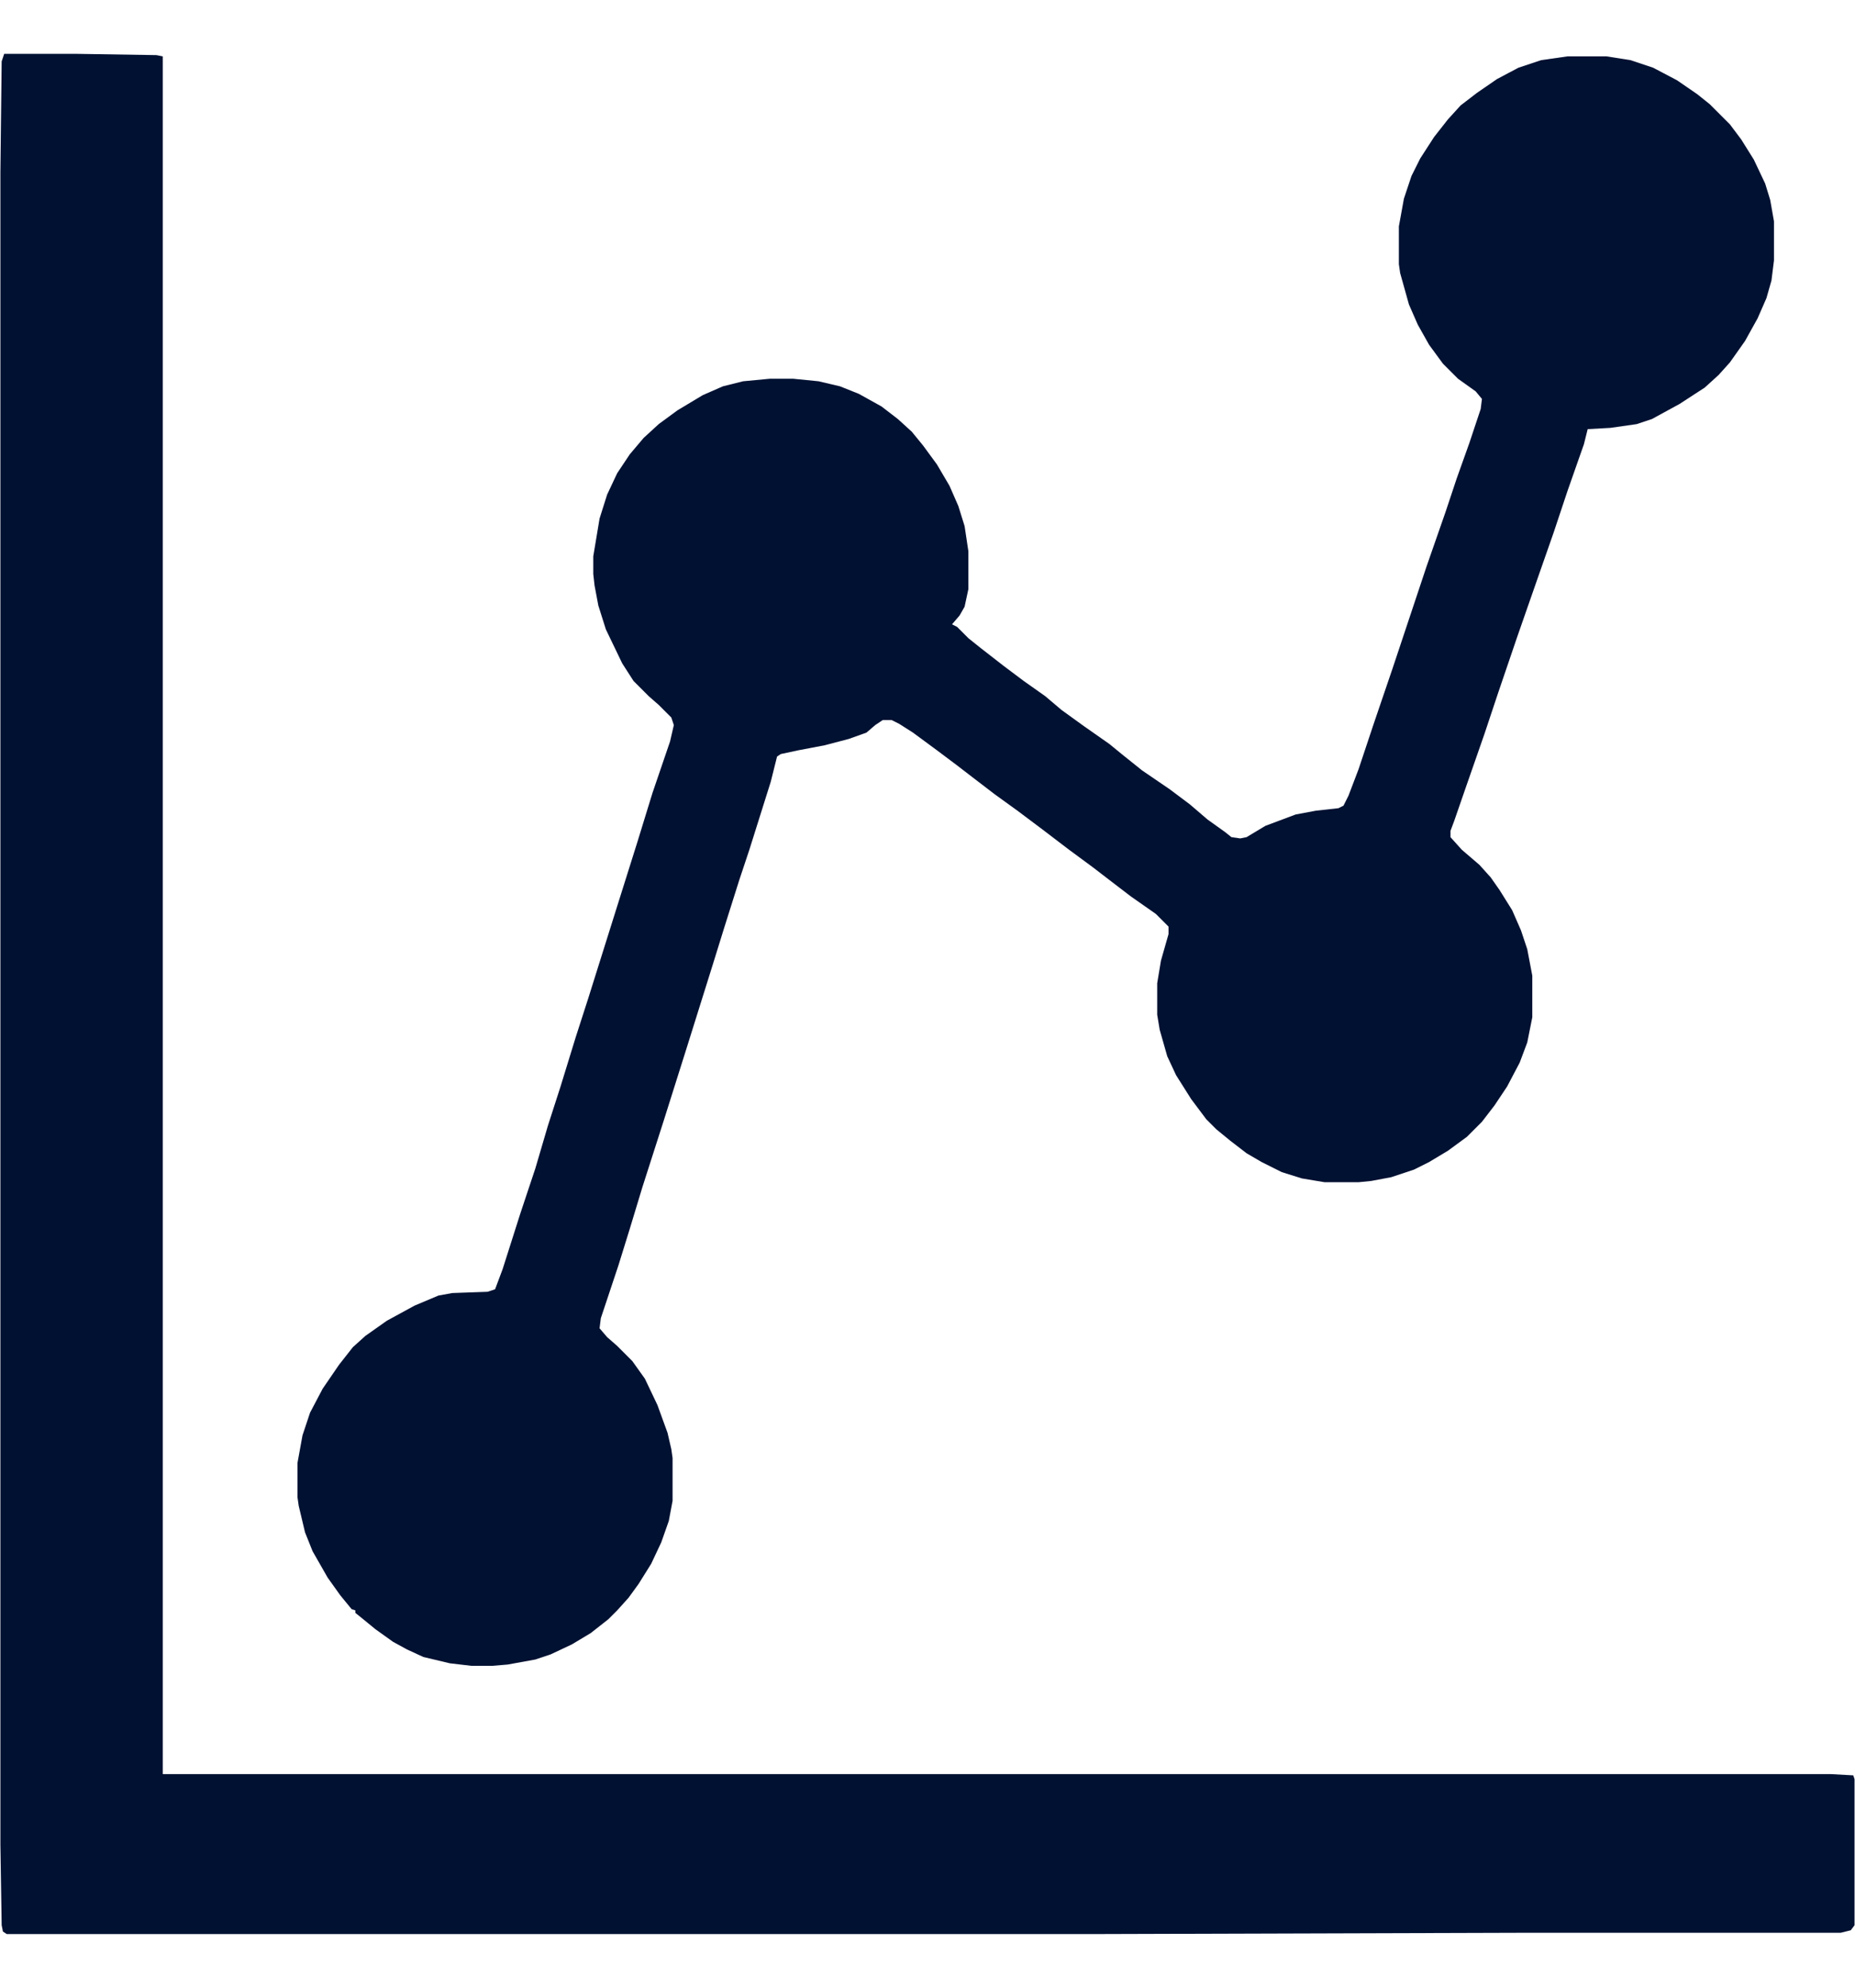<svg xmlns="http://www.w3.org/2000/svg" viewBox="0 0 75.158 80.507" fill="#001132">
    <g transform="matrix(0.051, 0, 0, 0.051, 35.092, 37.496)">
        <path d="M 557.241 -690.45 L 588.241 -690.45 L 607.241 -687.45 L 625.241 -681.45 L 644.241 -671.45 L 660.241 -660.45 L 670.241 -652.45 L 686.241 -636.45 L 695.241 -624.45 L 705.241 -608.45 L 714.241 -589.45 L 718.241 -576.45 L 721.241 -559.45 L 721.241 -528.45 L 719.241 -512.45 L 715.241 -498.45 L 708.241 -482.45 L 698.241 -464.45 L 686.241 -447.45 L 677.241 -437.45 L 666.241 -427.45 L 646.241 -414.45 L 624.241 -402.45 L 612.241 -398.45 L 591.241 -395.45 L 573.241 -394.45 L 570.241 -382.45 L 557.241 -345.45 L 546.241 -312.45 L 532.241 -272.45 L 517.241 -229.45 L 502.241 -185.45 L 491.241 -152.45 L 476.241 -109.45 L 467.241 -83.451 L 464.241 -75.451 L 464.241 -70.451 L 473.241 -60.451 L 487.241 -48.451 L 496.241 -38.451 L 503.241 -28.451 L 513.241 -12.451 L 520.241 3.549 L 525.241 18.549 L 529.241 39.549 L 529.241 72.549 L 525.241 92.549 L 519.241 108.549 L 509.241 127.549 L 499.241 142.549 L 489.241 155.549 L 477.241 167.549 L 462.241 178.549 L 447.241 187.549 L 435.241 193.549 L 417.241 199.549 L 401.241 202.549 L 391.241 203.549 L 364.241 203.549 L 346.241 200.549 L 330.241 195.549 L 314.241 187.549 L 302.241 180.549 L 289.241 170.549 L 278.241 161.549 L 270.241 153.549 L 258.241 137.549 L 246.241 118.549 L 239.241 103.549 L 233.241 82.549 L 231.241 70.549 L 231.241 45.549 L 234.241 27.549 L 240.241 6.549 L 240.241 0.549 L 230.241 -9.451 L 210.241 -23.451 L 193.241 -36.451 L 180.241 -46.451 L 161.241 -60.451 L 140.241 -76.451 L 120.241 -91.451 L 102.241 -104.45 L 85.241 -117.45 L 72.241 -127.45 L 56.241 -139.45 L 37.241 -153.45 L 26.241 -160.45 L 20.241 -163.45 L 13.241 -163.45 L 7.241 -159.45 L 0.241 -153.45 L -13.759 -148.45 L -32.759 -143.45 L -53.759 -139.45 L -67.759 -136.45 L -70.759 -134.45 L -75.759 -114.45 L -92.759 -60.451 L -100.76 -36.451 L -112.76 1.549 L -121.76 30.549 L -142.76 97.549 L -160.76 154.549 L -177.76 207.549 L -187.76 240.549 L -196.76 269.549 L -210.76 311.549 L -211.76 319.549 L -205.76 326.549 L -197.76 333.549 L -185.76 345.549 L -175.76 359.549 L -165.76 380.549 L -157.76 402.549 L -154.76 415.549 L -153.76 422.549 L -153.76 456.549 L -156.76 472.549 L -162.76 489.549 L -170.76 506.549 L -180.76 522.549 L -188.76 533.549 L -197.76 543.549 L -204.76 550.549 L -218.76 561.549 L -233.76 570.549 L -250.76 578.549 L -262.76 582.549 L -284.76 586.549 L -296.76 587.549 L -313.76 587.549 L -330.76 585.549 L -351.76 580.549 L -364.76 574.549 L -375.76 568.549 L -389.76 558.549 L -400.76 549.549 L -405.76 545.549 L -405.76 543.549 L -408.76 542.549 L -417.76 531.549 L -427.76 517.549 L -439.76 496.549 L -445.76 481.549 L -450.76 460.549 L -451.76 453.549 L -451.76 426.549 L -447.76 404.549 L -441.76 386.549 L -431.76 367.549 L -418.76 348.549 L -407.76 334.549 L -397.76 325.549 L -380.76 313.549 L -358.76 301.549 L -339.76 293.549 L -328.76 291.549 L -300.76 290.549 L -294.76 288.549 L -288.76 272.549 L -274.76 228.549 L -262.76 192.549 L -252.76 158.549 L -242.76 127.549 L -230.76 88.549 L -220.76 57.549 L -198.76 -12.451 L -181.76 -66.451 L -169.76 -105.45 L -155.76 -146.45 L -152.76 -159.45 L -154.76 -165.45 L -164.76 -175.45 L -172.76 -182.45 L -184.76 -194.45 L -193.76 -208.45 L -206.76 -235.45 L -212.76 -254.45 L -215.76 -270.45 L -216.76 -279.45 L -216.76 -293.45 L -211.76 -323.45 L -205.76 -342.45 L -197.76 -359.45 L -187.76 -374.45 L -176.76 -387.45 L -164.76 -398.45 L -149.76 -409.45 L -129.76 -421.45 L -113.76 -428.45 L -97.759 -432.45 L -76.759 -434.45 L -57.759 -434.45 L -37.759 -432.45 L -20.759 -428.45 L -5.759 -422.45 L 12.241 -412.45 L 25.241 -402.45 L 36.241 -392.45 L 45.241 -381.45 L 56.241 -366.45 L 66.241 -349.45 L 73.241 -333.45 L 78.241 -317.45 L 81.241 -297.45 L 81.241 -267.45 L 78.241 -253.45 L 74.241 -246.45 L 68.241 -239.45 L 72.241 -237.45 L 81.241 -228.45 L 91.241 -220.45 L 109.241 -206.45 L 125.241 -194.45 L 142.241 -182.45 L 155.241 -171.45 L 173.241 -158.45 L 193.241 -144.45 L 204.241 -135.45 L 219.241 -123.45 L 241.241 -108.45 L 257.241 -96.451 L 271.241 -84.451 L 285.241 -74.451 L 290.241 -70.451 L 297.241 -69.451 L 302.241 -70.451 L 317.241 -79.451 L 341.241 -88.451 L 357.241 -91.451 L 375.241 -93.451 L 379.241 -95.451 L 383.241 -103.45 L 391.241 -124.45 L 403.241 -160.45 L 418.241 -204.45 L 445.241 -285.45 L 460.241 -328.45 L 469.241 -355.45 L 479.241 -383.45 L 488.241 -410.45 L 489.241 -418.45 L 484.241 -424.45 L 470.241 -434.45 L 458.241 -446.45 L 447.241 -461.45 L 438.241 -477.45 L 431.241 -493.45 L 424.241 -518.45 L 423.241 -525.45 L 423.241 -555.45 L 427.241 -577.45 L 433.241 -595.45 L 440.241 -609.45 L 451.241 -626.45 L 462.241 -640.45 L 472.241 -651.45 L 485.241 -661.45 L 501.241 -672.45 L 518.241 -681.45 L 536.241 -687.45 L 557.241 -690.45 Z"></path>
        <path d="M -684.76 -692.45 L -626.76 -692.45 L -563.76 -691.45 L -558.76 -690.45 L -558.76 673.549 L 766.241 673.549 L 784.241 674.549 L 785.241 677.549 L 785.241 793.549 L 782.241 797.549 L 774.241 799.549 L 520.241 799.549 L 187.241 800.549 L -682.76 800.549 L -685.76 798.549 L -686.76 793.549 L -687.76 729.549 L -687.76 -598.45 L -686.76 -686.45 L -684.76 -692.45 Z"></path>
    </g>
</svg>